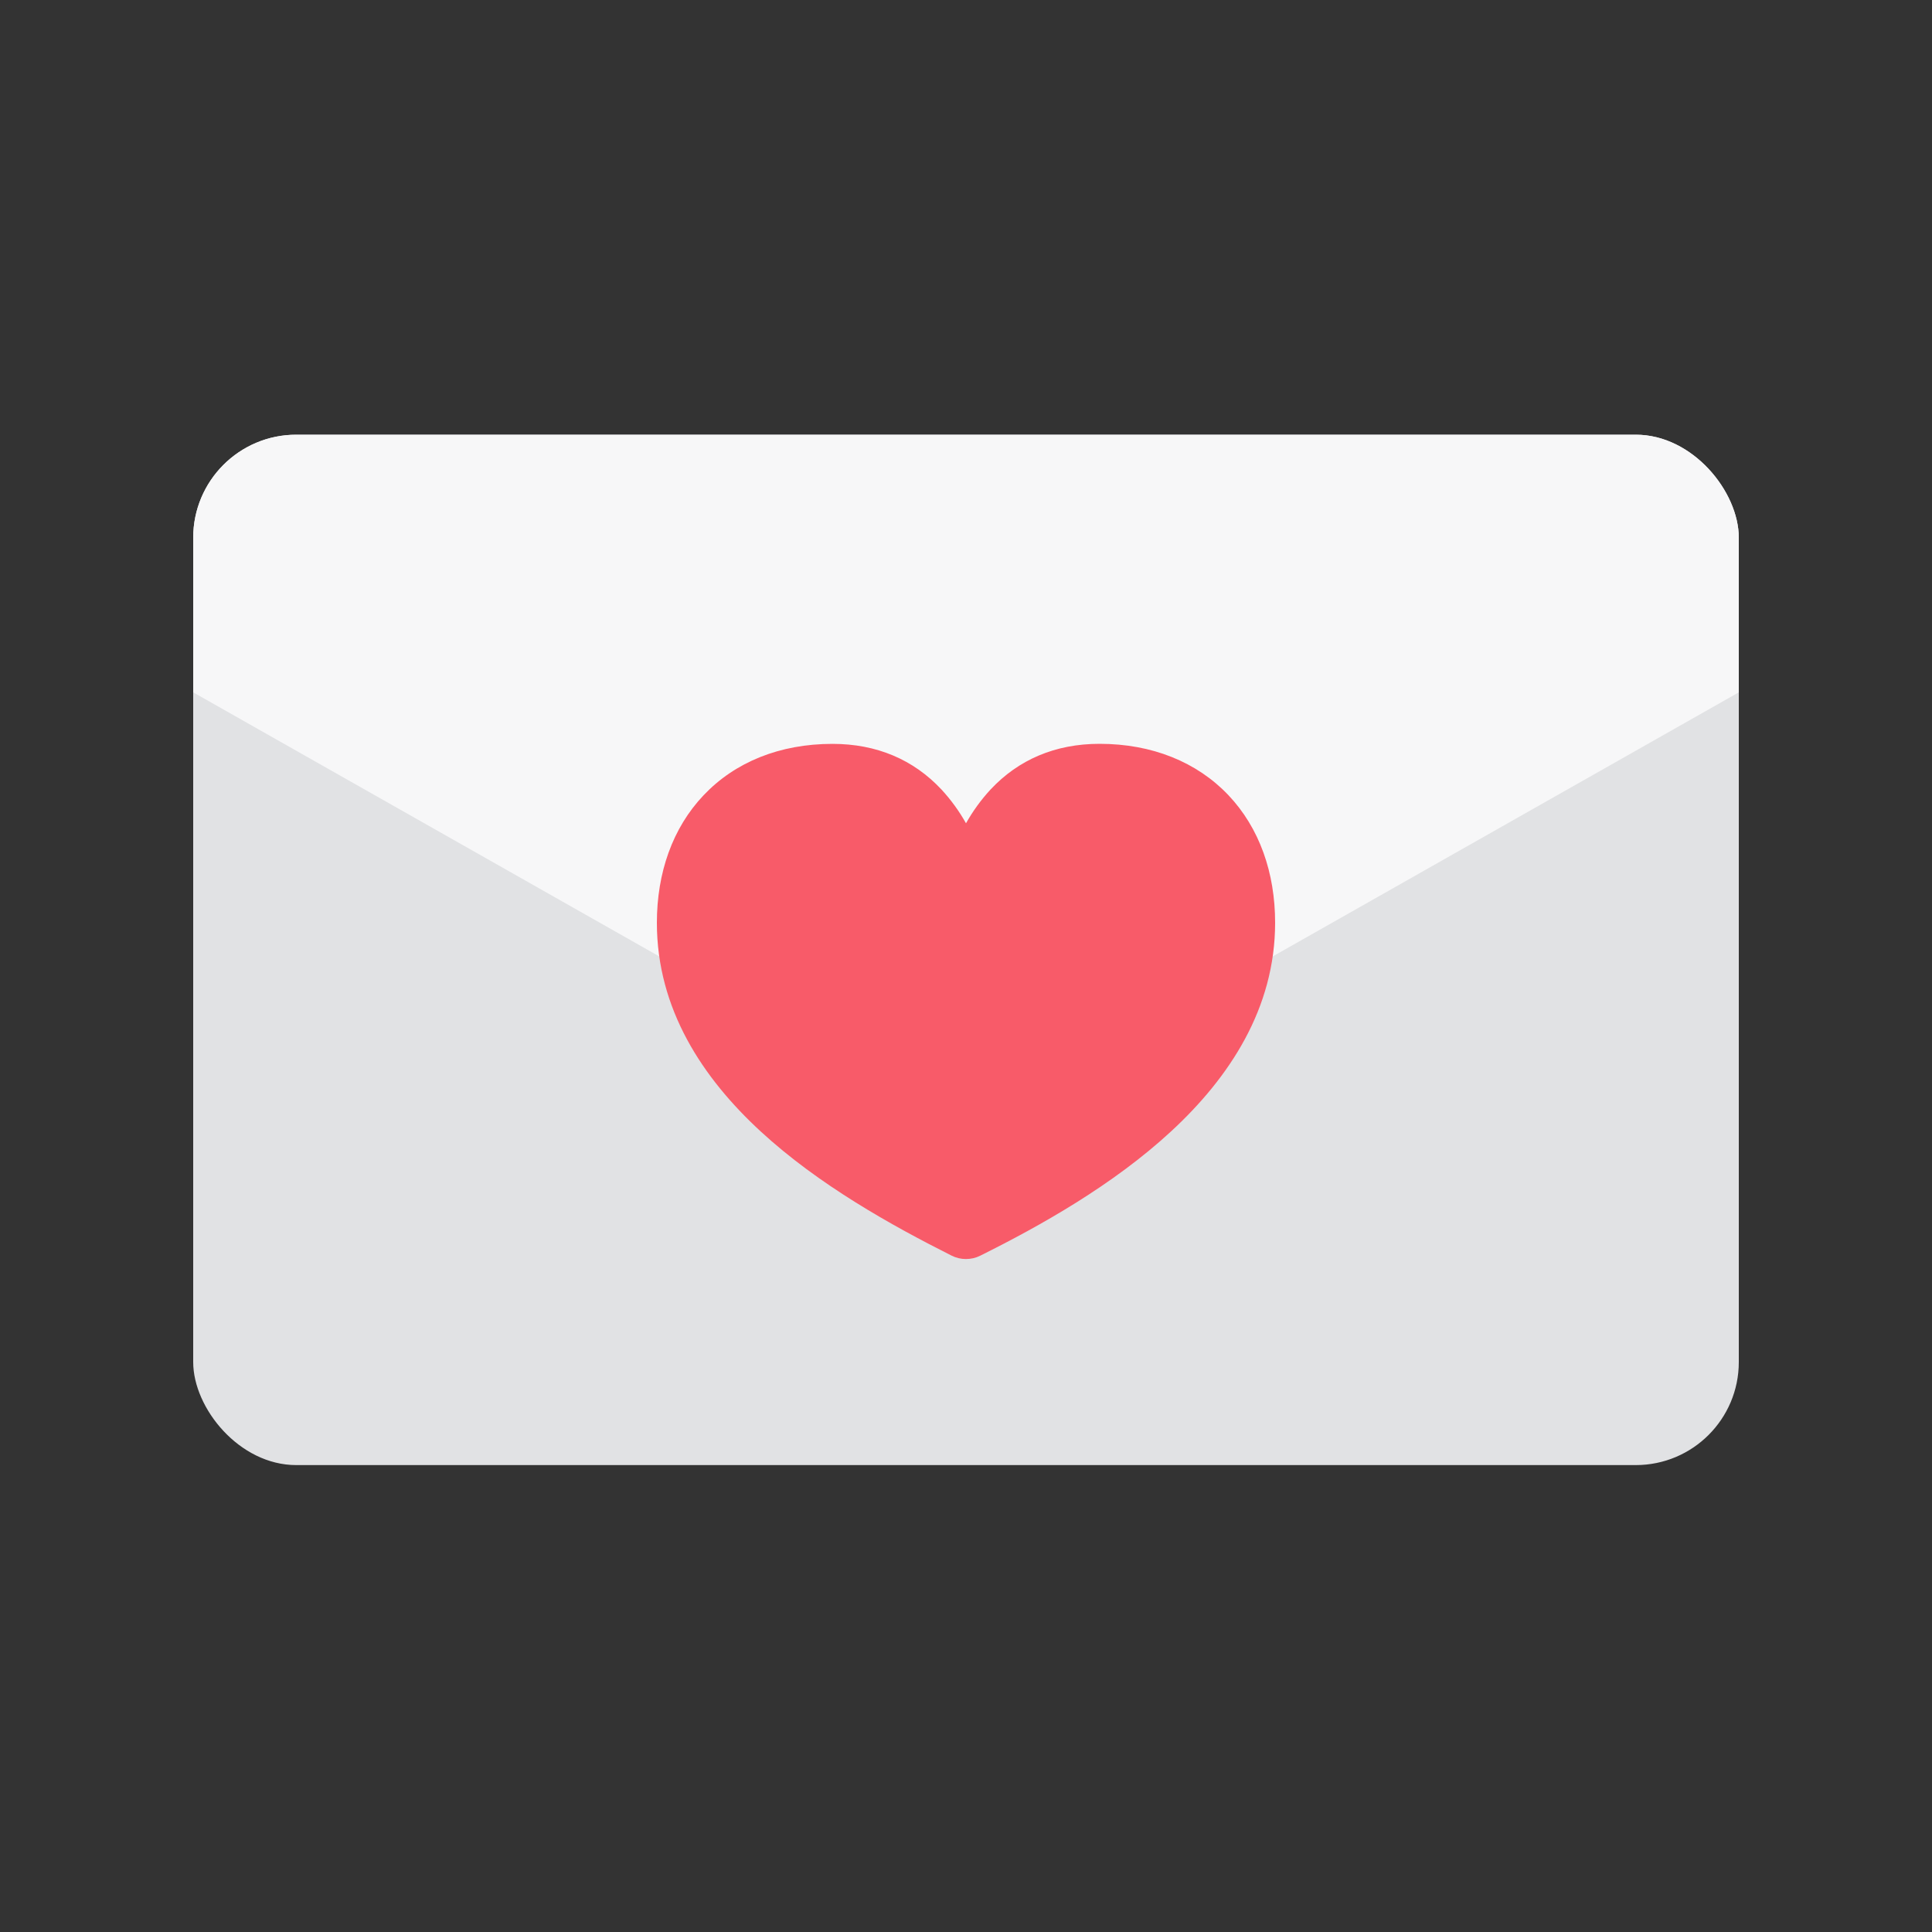 <svg width="40" height="40" viewBox="0 0 40 40" fill="none" xmlns="http://www.w3.org/2000/svg">
<rect x="0" y="0" width="40" height="40" fill="#333333" stroke="none"/>
<g clip-path="url(#clip0_1551_28999)">
<rect x="4" y="9" width="32" height="21.333" rx="2.133" fill="#E1E2E4"/>
<path d="M33.867 9H6.133C4.955 9 4 9.955 4 11.134V14.334L20 23.4L36 14.334V11.134C36 9.955 35.045 9 33.867 9Z" fill="#F7F7F8"/>
<path fill-rule="evenodd" clip-rule="evenodd" d="M17.235 15.401C16.145 15.401 15.217 15.778 14.567 16.465C13.922 17.144 13.6 18.074 13.6 19.104C13.6 20.892 14.547 22.318 15.75 23.426C16.948 24.53 18.455 25.369 19.703 25.997C19.794 26.043 19.895 26.067 19.998 26.067C20.101 26.067 20.203 26.044 20.294 25.998C21.543 25.377 23.049 24.531 24.248 23.422C25.451 22.31 26.4 20.88 26.4 19.104C26.4 18.07 26.076 17.141 25.431 16.461C24.779 15.776 23.852 15.4 22.765 15.4C21.847 15.4 21.087 15.728 20.509 16.345C20.312 16.558 20.141 16.794 20 17.045C19.859 16.794 19.688 16.558 19.491 16.345C18.913 15.728 18.153 15.401 17.235 15.401Z" fill="#F85B69"/>
</g>
<defs>
<clipPath id="clip0_1551_28999">
<rect x="4" y="9" width="32" height="21.333" rx="2.133" fill="white"/>
</clipPath>
</defs>
</svg>
